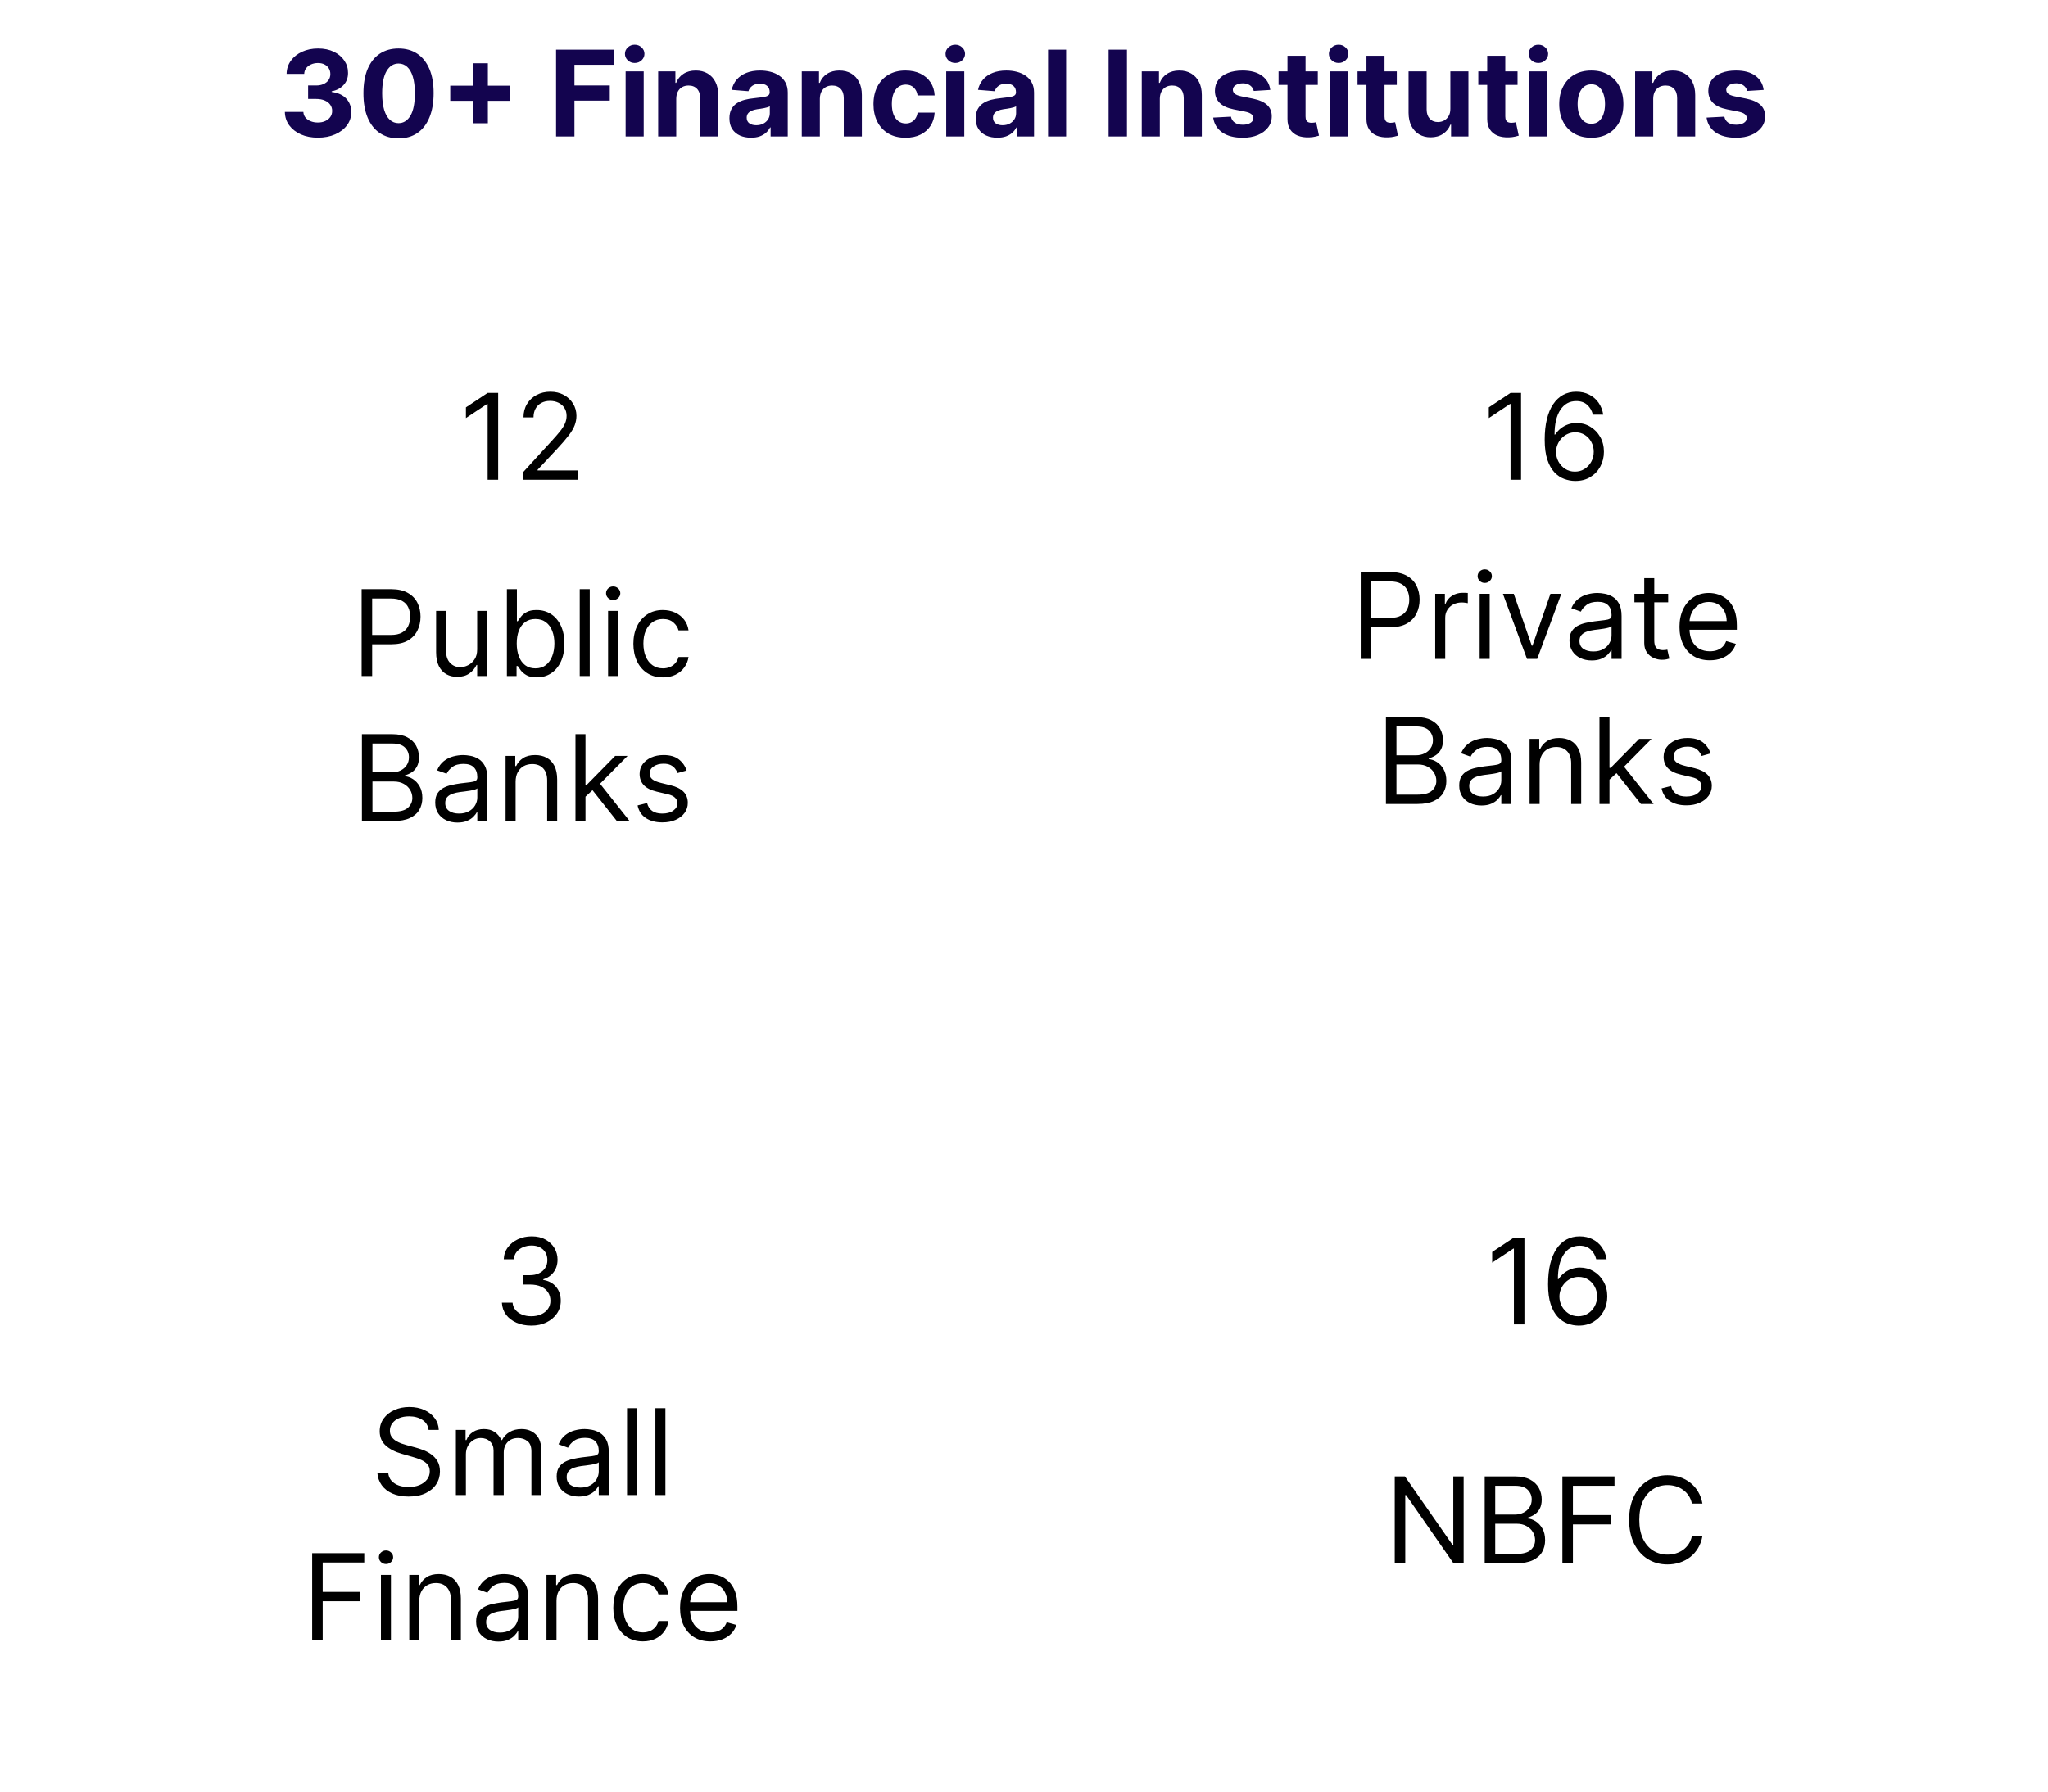 <svg width="240" height="210" viewBox="0 0 240 210" fill="none" xmlns="http://www.w3.org/2000/svg">
<g clip-path="url(#clip0_493_1574)">
<rect width="240" height="210" fill="white"/>
<g filter="url(#filter0_d_493_1574)">
<rect x="20" y="30" width="80" height="80" rx="20" fill="white"/>
</g>
<g filter="url(#filter1_d_493_1574)">
<rect x="20" y="125" width="80" height="80" rx="20" fill="white"/>
</g>
<g filter="url(#filter2_d_493_1574)">
<rect x="140" y="125" width="80" height="80" rx="20" fill="white"/>
</g>
<g filter="url(#filter3_d_493_1574)">
<rect x="140" y="30" width="80" height="80" rx="20" fill="white"/>
</g>
<g filter="url(#filter4_dd_493_1574)">
<path d="M57.141 44.818V55H55.908V46.111H55.849L53.363 47.761V46.508L55.908 44.818H57.141ZM60.07 55V54.105L63.43 50.426C63.825 49.995 64.15 49.621 64.405 49.303C64.66 48.981 64.849 48.679 64.972 48.398C65.097 48.113 65.16 47.814 65.16 47.503C65.16 47.145 65.074 46.835 64.902 46.573C64.733 46.311 64.501 46.109 64.206 45.967C63.911 45.824 63.58 45.753 63.212 45.753C62.821 45.753 62.479 45.834 62.188 45.996C61.899 46.156 61.675 46.379 61.516 46.668C61.361 46.956 61.283 47.294 61.283 47.682H60.109C60.109 47.085 60.247 46.562 60.522 46.111C60.797 45.66 61.172 45.309 61.646 45.057C62.123 44.805 62.658 44.679 63.251 44.679C63.848 44.679 64.377 44.805 64.837 45.057C65.298 45.309 65.659 45.648 65.921 46.076C66.183 46.504 66.314 46.979 66.314 47.503C66.314 47.877 66.246 48.244 66.11 48.602C65.978 48.956 65.746 49.352 65.414 49.79C65.086 50.224 64.63 50.754 64.047 51.381L61.76 53.827V53.906H66.493V55H60.07Z" fill="black"/>
<path d="M41.142 78V67.818H44.583C45.381 67.818 46.034 67.962 46.541 68.251C47.052 68.536 47.429 68.922 47.675 69.409C47.92 69.896 48.043 70.44 48.043 71.04C48.043 71.64 47.92 72.185 47.675 72.675C47.433 73.166 47.058 73.557 46.551 73.849C46.044 74.137 45.395 74.281 44.602 74.281H42.136V73.188H44.563C45.109 73.188 45.549 73.093 45.88 72.904C46.212 72.715 46.452 72.46 46.601 72.138C46.753 71.814 46.83 71.447 46.83 71.04C46.83 70.632 46.753 70.267 46.601 69.946C46.452 69.624 46.21 69.373 45.875 69.19C45.54 69.005 45.096 68.912 44.543 68.912H42.375V78H41.142ZM54.682 74.878V70.364H55.856V78H54.682V76.707H54.603C54.424 77.095 54.145 77.425 53.767 77.697C53.39 77.965 52.912 78.099 52.336 78.099C51.858 78.099 51.434 77.995 51.063 77.786C50.692 77.574 50.4 77.256 50.188 76.832C49.976 76.404 49.87 75.865 49.87 75.216V70.364H51.043V75.136C51.043 75.693 51.199 76.137 51.51 76.469C51.825 76.8 52.226 76.966 52.714 76.966C53.005 76.966 53.302 76.891 53.603 76.742C53.908 76.593 54.164 76.364 54.369 76.056C54.578 75.748 54.682 75.355 54.682 74.878ZM58.164 78V67.818H59.337V71.577H59.436C59.523 71.444 59.642 71.275 59.794 71.07C59.95 70.861 60.172 70.675 60.461 70.513C60.752 70.347 61.147 70.264 61.644 70.264C62.287 70.264 62.853 70.425 63.344 70.746C63.834 71.068 64.217 71.524 64.493 72.114C64.767 72.704 64.905 73.4 64.905 74.202C64.905 75.01 64.767 75.711 64.493 76.305C64.217 76.895 63.836 77.352 63.349 77.677C62.862 77.998 62.3 78.159 61.664 78.159C61.173 78.159 60.78 78.078 60.485 77.915C60.19 77.75 59.963 77.562 59.804 77.354C59.645 77.142 59.523 76.966 59.436 76.827H59.297V78H58.164ZM59.317 74.182C59.317 74.758 59.401 75.267 59.571 75.708C59.74 76.146 59.986 76.489 60.311 76.737C60.636 76.983 61.034 77.105 61.505 77.105C61.995 77.105 62.404 76.976 62.733 76.717C63.064 76.456 63.312 76.104 63.478 75.663C63.647 75.219 63.732 74.725 63.732 74.182C63.732 73.645 63.649 73.161 63.483 72.73C63.321 72.296 63.074 71.953 62.742 71.701C62.414 71.446 62.002 71.318 61.505 71.318C61.027 71.318 60.626 71.439 60.301 71.681C59.977 71.92 59.731 72.254 59.566 72.685C59.4 73.113 59.317 73.612 59.317 74.182ZM67.873 67.818V78H66.7V67.818H67.873ZM70.022 78V70.364H71.195V78H70.022ZM70.619 69.091C70.39 69.091 70.193 69.013 70.027 68.857C69.865 68.701 69.784 68.514 69.784 68.296C69.784 68.077 69.865 67.889 70.027 67.734C70.193 67.578 70.39 67.5 70.619 67.5C70.847 67.5 71.043 67.578 71.205 67.734C71.371 67.889 71.454 68.077 71.454 68.296C71.454 68.514 71.371 68.701 71.205 68.857C71.043 69.013 70.847 69.091 70.619 69.091ZM76.447 78.159C75.731 78.159 75.114 77.99 74.597 77.652C74.08 77.314 73.682 76.848 73.404 76.255C73.126 75.662 72.986 74.984 72.986 74.222C72.986 73.446 73.129 72.762 73.414 72.168C73.702 71.572 74.103 71.106 74.617 70.771C75.134 70.433 75.737 70.264 76.427 70.264C76.964 70.264 77.448 70.364 77.879 70.562C78.309 70.761 78.662 71.04 78.937 71.398C79.213 71.756 79.383 72.173 79.45 72.651H78.276C78.187 72.303 77.988 71.994 77.68 71.726C77.375 71.454 76.964 71.318 76.447 71.318C75.989 71.318 75.588 71.438 75.243 71.676C74.902 71.912 74.635 72.245 74.443 72.675C74.254 73.103 74.16 73.605 74.16 74.182C74.16 74.772 74.252 75.285 74.438 75.723C74.627 76.16 74.892 76.5 75.234 76.742C75.578 76.984 75.983 77.105 76.447 77.105C76.752 77.105 77.028 77.052 77.277 76.946C77.525 76.84 77.736 76.688 77.908 76.489C78.081 76.29 78.203 76.051 78.276 75.773H79.45C79.383 76.224 79.219 76.629 78.957 76.991C78.699 77.349 78.356 77.634 77.928 77.846C77.504 78.055 77.01 78.159 76.447 78.159ZM41.176 95V84.818H44.736C45.445 84.818 46.03 84.941 46.491 85.186C46.952 85.428 47.295 85.754 47.52 86.165C47.745 86.573 47.858 87.026 47.858 87.523C47.858 87.96 47.78 88.322 47.624 88.606C47.472 88.892 47.27 89.117 47.018 89.283C46.769 89.448 46.499 89.571 46.208 89.651V89.75C46.519 89.77 46.832 89.879 47.147 90.078C47.462 90.277 47.726 90.562 47.938 90.933C48.15 91.305 48.256 91.758 48.256 92.296C48.256 92.806 48.14 93.265 47.908 93.673C47.676 94.08 47.31 94.403 46.809 94.642C46.309 94.881 45.657 95 44.855 95H41.176ZM42.409 93.906H44.855C45.661 93.906 46.232 93.751 46.571 93.439C46.912 93.124 47.083 92.743 47.083 92.296C47.083 91.951 46.995 91.633 46.819 91.341C46.643 91.046 46.393 90.811 46.068 90.635C45.743 90.456 45.359 90.367 44.915 90.367H42.409V93.906ZM42.409 89.293H44.696C45.067 89.293 45.402 89.22 45.7 89.074C46.002 88.928 46.241 88.722 46.416 88.457C46.595 88.192 46.685 87.881 46.685 87.523C46.685 87.075 46.529 86.696 46.218 86.384C45.906 86.069 45.412 85.912 44.736 85.912H42.409V89.293ZM52.37 95.179C51.886 95.179 51.447 95.088 51.052 94.906C50.658 94.72 50.345 94.453 50.113 94.105C49.881 93.754 49.765 93.329 49.765 92.832C49.765 92.395 49.851 92.04 50.023 91.769C50.196 91.493 50.426 91.278 50.714 91.122C51.003 90.966 51.321 90.85 51.669 90.774C52.02 90.695 52.373 90.632 52.728 90.585C53.192 90.526 53.568 90.481 53.856 90.451C54.148 90.418 54.36 90.363 54.493 90.287C54.629 90.211 54.697 90.078 54.697 89.889V89.849C54.697 89.359 54.562 88.978 54.294 88.706C54.029 88.434 53.626 88.298 53.086 88.298C52.526 88.298 52.087 88.421 51.768 88.666C51.45 88.912 51.226 89.173 51.097 89.452L49.983 89.054C50.182 88.59 50.447 88.229 50.779 87.97C51.114 87.708 51.478 87.526 51.873 87.423C52.27 87.317 52.661 87.264 53.046 87.264C53.291 87.264 53.573 87.294 53.891 87.354C54.213 87.41 54.523 87.528 54.821 87.707C55.123 87.886 55.373 88.156 55.572 88.517C55.77 88.878 55.87 89.362 55.87 89.969V95H54.697V93.966H54.637C54.557 94.132 54.425 94.309 54.239 94.498C54.054 94.687 53.807 94.847 53.498 94.98C53.19 95.113 52.814 95.179 52.37 95.179ZM52.549 94.125C53.013 94.125 53.404 94.034 53.722 93.852C54.044 93.669 54.286 93.434 54.448 93.146C54.614 92.857 54.697 92.554 54.697 92.236V91.162C54.647 91.222 54.538 91.276 54.368 91.326C54.203 91.372 54.011 91.414 53.792 91.45C53.576 91.483 53.366 91.513 53.16 91.54C52.958 91.563 52.794 91.583 52.668 91.599C52.363 91.639 52.078 91.704 51.813 91.793C51.551 91.879 51.339 92.01 51.177 92.186C51.018 92.358 50.938 92.594 50.938 92.892C50.938 93.3 51.089 93.608 51.39 93.817C51.695 94.022 52.081 94.125 52.549 94.125ZM59.185 90.406V95H58.011V87.364H59.145V88.557H59.244C59.423 88.169 59.695 87.858 60.06 87.622C60.424 87.383 60.895 87.264 61.472 87.264C61.989 87.264 62.441 87.37 62.829 87.582C63.217 87.791 63.518 88.109 63.734 88.537C63.949 88.961 64.057 89.498 64.057 90.148V95H62.883V90.227C62.883 89.627 62.728 89.16 62.416 88.825C62.105 88.487 61.677 88.318 61.133 88.318C60.759 88.318 60.424 88.399 60.129 88.562C59.838 88.724 59.607 88.961 59.438 89.273C59.269 89.584 59.185 89.962 59.185 90.406ZM67.295 92.216L67.275 90.764H67.513L70.854 87.364H72.306L68.746 90.963H68.647L67.295 92.216ZM66.201 95V84.818H67.374V95H66.201ZM71.053 95L68.07 91.222L68.905 90.406L72.545 95H71.053ZM79.225 89.074L78.171 89.372C78.105 89.197 78.007 89.026 77.878 88.86C77.752 88.691 77.579 88.552 77.361 88.442C77.142 88.333 76.862 88.278 76.521 88.278C76.053 88.278 75.664 88.386 75.352 88.602C75.044 88.814 74.89 89.084 74.89 89.412C74.89 89.704 74.996 89.934 75.208 90.103C75.42 90.272 75.752 90.413 76.202 90.526L77.336 90.804C78.019 90.97 78.528 91.223 78.862 91.565C79.197 91.903 79.364 92.338 79.364 92.872C79.364 93.31 79.238 93.701 78.987 94.046C78.738 94.39 78.39 94.662 77.942 94.861C77.495 95.06 76.975 95.159 76.381 95.159C75.603 95.159 74.958 94.99 74.447 94.652C73.937 94.314 73.614 93.82 73.478 93.171L74.592 92.892C74.698 93.303 74.898 93.611 75.193 93.817C75.492 94.022 75.881 94.125 76.362 94.125C76.908 94.125 77.343 94.009 77.664 93.777C77.989 93.542 78.151 93.26 78.151 92.932C78.151 92.667 78.058 92.445 77.873 92.266C77.687 92.083 77.402 91.947 77.018 91.858L75.745 91.56C75.046 91.394 74.532 91.137 74.204 90.789C73.879 90.438 73.717 89.999 73.717 89.472C73.717 89.041 73.838 88.66 74.079 88.328C74.325 87.997 74.658 87.737 75.079 87.548C75.503 87.359 75.984 87.264 76.521 87.264C77.276 87.264 77.87 87.43 78.3 87.761C78.735 88.093 79.043 88.53 79.225 89.074Z" fill="black"/>
</g>
<g filter="url(#filter5_dd_493_1574)">
<path d="M177.011 44.818V55H175.778V46.111H175.719L173.233 47.761V46.508L175.778 44.818H177.011ZM183.32 55.139C182.903 55.133 182.485 55.053 182.068 54.901C181.65 54.748 181.269 54.491 180.924 54.13C180.579 53.765 180.303 53.273 180.094 52.653C179.885 52.03 179.781 51.248 179.781 50.307C179.781 49.405 179.865 48.606 180.034 47.91C180.203 47.211 180.448 46.623 180.77 46.146C181.091 45.665 181.479 45.3 181.933 45.052C182.391 44.803 182.906 44.679 183.479 44.679C184.05 44.679 184.557 44.793 185.001 45.022C185.448 45.247 185.813 45.562 186.095 45.967C186.376 46.371 186.559 46.837 186.641 47.364H185.428C185.316 46.906 185.097 46.527 184.772 46.225C184.447 45.923 184.016 45.773 183.479 45.773C182.691 45.773 182.069 46.116 181.615 46.802C181.164 47.488 180.937 48.451 180.934 49.69H181.014C181.199 49.409 181.42 49.168 181.675 48.969C181.933 48.767 182.218 48.611 182.53 48.502C182.841 48.393 183.171 48.338 183.519 48.338C184.103 48.338 184.636 48.484 185.12 48.776C185.604 49.064 185.992 49.463 186.283 49.974C186.575 50.481 186.721 51.062 186.721 51.719C186.721 52.349 186.58 52.925 186.298 53.449C186.017 53.969 185.621 54.383 185.11 54.692C184.603 54.997 184.006 55.146 183.32 55.139ZM183.32 54.045C183.738 54.045 184.113 53.941 184.444 53.732C184.779 53.523 185.042 53.243 185.234 52.892C185.43 52.541 185.528 52.15 185.528 51.719C185.528 51.298 185.433 50.915 185.244 50.57C185.059 50.222 184.802 49.946 184.474 49.74C184.149 49.535 183.778 49.432 183.36 49.432C183.045 49.432 182.752 49.495 182.48 49.621C182.208 49.743 181.97 49.912 181.764 50.128C181.562 50.343 181.403 50.59 181.287 50.869C181.171 51.144 181.113 51.434 181.113 51.739C181.113 52.143 181.207 52.521 181.396 52.872C181.589 53.224 181.85 53.507 182.182 53.722C182.517 53.938 182.896 54.045 183.32 54.045Z" fill="black"/>
<path d="M158.223 76V65.818H161.664C162.462 65.818 163.115 65.962 163.622 66.251C164.133 66.536 164.511 66.922 164.756 67.409C165.001 67.896 165.124 68.44 165.124 69.04C165.124 69.64 165.001 70.185 164.756 70.675C164.514 71.166 164.139 71.557 163.632 71.849C163.125 72.137 162.476 72.281 161.683 72.281H159.218V71.188H161.644C162.191 71.188 162.63 71.093 162.961 70.904C163.293 70.715 163.533 70.46 163.682 70.138C163.834 69.814 163.911 69.447 163.911 69.04C163.911 68.632 163.834 68.267 163.682 67.946C163.533 67.624 163.291 67.373 162.956 67.19C162.621 67.005 162.177 66.912 161.624 66.912H159.456V76H158.223ZM166.951 76V68.364H168.084V69.517H168.164C168.303 69.139 168.555 68.833 168.92 68.597C169.284 68.362 169.695 68.244 170.153 68.244C170.239 68.244 170.346 68.246 170.476 68.249C170.605 68.253 170.703 68.258 170.769 68.264V69.457C170.729 69.447 170.638 69.433 170.496 69.413C170.356 69.389 170.209 69.378 170.053 69.378C169.682 69.378 169.35 69.456 169.059 69.612C168.77 69.764 168.542 69.976 168.373 70.248C168.207 70.516 168.124 70.823 168.124 71.168V76H166.951ZM172.16 76V68.364H173.333V76H172.16ZM172.756 67.091C172.528 67.091 172.33 67.013 172.165 66.857C172.002 66.701 171.921 66.514 171.921 66.296C171.921 66.077 172.002 65.889 172.165 65.734C172.33 65.578 172.528 65.5 172.756 65.5C172.985 65.5 173.181 65.578 173.343 65.734C173.509 65.889 173.592 66.077 173.592 66.296C173.592 66.514 173.509 66.701 173.343 66.857C173.181 67.013 172.985 67.091 172.756 67.091ZM181.726 68.364L178.903 76H177.709L174.885 68.364H176.158L178.266 74.449H178.346L180.454 68.364H181.726ZM185.29 76.179C184.806 76.179 184.367 76.088 183.972 75.906C183.578 75.72 183.265 75.453 183.033 75.105C182.801 74.754 182.685 74.329 182.685 73.832C182.685 73.395 182.771 73.04 182.943 72.769C183.116 72.493 183.346 72.278 183.634 72.122C183.923 71.966 184.241 71.85 184.589 71.774C184.94 71.695 185.293 71.632 185.648 71.585C186.112 71.526 186.488 71.481 186.776 71.451C187.068 71.418 187.28 71.363 187.413 71.287C187.549 71.211 187.616 71.078 187.616 70.889V70.849C187.616 70.359 187.482 69.978 187.214 69.706C186.949 69.434 186.546 69.298 186.006 69.298C185.446 69.298 185.006 69.421 184.688 69.666C184.37 69.912 184.146 70.173 184.017 70.452L182.903 70.054C183.102 69.59 183.367 69.229 183.699 68.97C184.034 68.708 184.398 68.526 184.793 68.423C185.19 68.317 185.581 68.264 185.966 68.264C186.211 68.264 186.493 68.294 186.811 68.354C187.133 68.41 187.442 68.528 187.741 68.707C188.042 68.886 188.293 69.156 188.491 69.517C188.69 69.878 188.79 70.362 188.79 70.969V76H187.616V74.966H187.557C187.477 75.132 187.345 75.309 187.159 75.498C186.973 75.687 186.727 75.847 186.418 75.98C186.11 76.113 185.734 76.179 185.29 76.179ZM185.469 75.125C185.933 75.125 186.324 75.034 186.642 74.852C186.964 74.669 187.205 74.434 187.368 74.146C187.534 73.857 187.616 73.554 187.616 73.236V72.162C187.567 72.222 187.457 72.276 187.288 72.326C187.123 72.372 186.93 72.414 186.712 72.45C186.496 72.483 186.286 72.513 186.08 72.54C185.878 72.563 185.714 72.583 185.588 72.599C185.283 72.639 184.998 72.704 184.733 72.793C184.471 72.879 184.259 73.01 184.097 73.186C183.938 73.358 183.858 73.594 183.858 73.892C183.858 74.3 184.009 74.608 184.31 74.817C184.615 75.022 185.001 75.125 185.469 75.125ZM194.252 68.364V69.358H190.295V68.364H194.252ZM191.448 66.534H192.622V73.812C192.622 74.144 192.67 74.392 192.766 74.558C192.865 74.721 192.991 74.83 193.144 74.886C193.299 74.939 193.463 74.966 193.636 74.966C193.765 74.966 193.871 74.959 193.954 74.946C194.037 74.93 194.103 74.916 194.153 74.906L194.392 75.96C194.312 75.99 194.201 76.02 194.058 76.05C193.916 76.083 193.735 76.099 193.517 76.099C193.185 76.099 192.86 76.028 192.542 75.886C192.227 75.743 191.965 75.526 191.757 75.234C191.551 74.943 191.448 74.575 191.448 74.131V66.534ZM199.137 76.159C198.401 76.159 197.766 75.997 197.233 75.672C196.702 75.344 196.293 74.886 196.005 74.3C195.72 73.71 195.577 73.024 195.577 72.242C195.577 71.459 195.72 70.77 196.005 70.173C196.293 69.573 196.694 69.106 197.208 68.771C197.725 68.433 198.328 68.264 199.018 68.264C199.415 68.264 199.808 68.331 200.196 68.463C200.584 68.596 200.937 68.811 201.255 69.109C201.573 69.404 201.827 69.796 202.015 70.283C202.204 70.77 202.299 71.37 202.299 72.082V72.579H196.412V71.565H201.106C201.106 71.135 201.019 70.75 200.847 70.412C200.678 70.074 200.436 69.807 200.121 69.612C199.81 69.416 199.442 69.318 199.018 69.318C198.55 69.318 198.146 69.434 197.805 69.666C197.466 69.895 197.206 70.193 197.024 70.561C196.842 70.929 196.751 71.323 196.751 71.744V72.421C196.751 72.997 196.85 73.486 197.049 73.887C197.251 74.285 197.531 74.588 197.889 74.797C198.247 75.002 198.663 75.105 199.137 75.105C199.445 75.105 199.724 75.062 199.972 74.976C200.224 74.886 200.441 74.754 200.623 74.578C200.806 74.399 200.947 74.177 201.046 73.912L202.18 74.23C202.06 74.615 201.86 74.953 201.578 75.244C201.296 75.533 200.948 75.758 200.534 75.921C200.12 76.079 199.654 76.159 199.137 76.159ZM161.176 93V82.818H164.736C165.445 82.818 166.03 82.941 166.491 83.186C166.952 83.428 167.295 83.754 167.52 84.165C167.745 84.573 167.858 85.026 167.858 85.523C167.858 85.96 167.78 86.322 167.624 86.606C167.472 86.892 167.27 87.117 167.018 87.283C166.769 87.448 166.499 87.571 166.208 87.651V87.75C166.519 87.77 166.832 87.879 167.147 88.078C167.462 88.277 167.726 88.562 167.938 88.933C168.15 89.305 168.256 89.758 168.256 90.296C168.256 90.806 168.14 91.265 167.908 91.673C167.676 92.08 167.31 92.403 166.809 92.642C166.309 92.881 165.657 93 164.855 93H161.176ZM162.409 91.906H164.855C165.661 91.906 166.232 91.751 166.57 91.439C166.912 91.124 167.083 90.743 167.083 90.296C167.083 89.951 166.995 89.633 166.819 89.341C166.643 89.046 166.393 88.811 166.068 88.635C165.744 88.456 165.359 88.367 164.915 88.367H162.409V91.906ZM162.409 87.293H164.696C165.067 87.293 165.402 87.22 165.7 87.074C166.002 86.928 166.241 86.722 166.416 86.457C166.595 86.192 166.685 85.881 166.685 85.523C166.685 85.075 166.529 84.696 166.218 84.384C165.906 84.069 165.412 83.912 164.736 83.912H162.409V87.293ZM172.37 93.179C171.886 93.179 171.447 93.088 171.052 92.906C170.658 92.72 170.345 92.453 170.113 92.105C169.881 91.754 169.765 91.329 169.765 90.832C169.765 90.395 169.851 90.04 170.023 89.769C170.196 89.493 170.426 89.278 170.714 89.122C171.003 88.966 171.321 88.85 171.669 88.774C172.02 88.695 172.373 88.632 172.728 88.585C173.192 88.526 173.568 88.481 173.856 88.451C174.148 88.418 174.36 88.363 174.493 88.287C174.629 88.211 174.697 88.078 174.697 87.889V87.849C174.697 87.359 174.562 86.978 174.294 86.706C174.029 86.434 173.626 86.298 173.086 86.298C172.526 86.298 172.086 86.421 171.768 86.666C171.45 86.912 171.226 87.173 171.097 87.452L169.983 87.054C170.182 86.59 170.448 86.229 170.779 85.97C171.114 85.708 171.478 85.526 171.873 85.423C172.27 85.317 172.662 85.264 173.046 85.264C173.291 85.264 173.573 85.294 173.891 85.354C174.213 85.41 174.523 85.528 174.821 85.707C175.122 85.886 175.373 86.156 175.572 86.517C175.77 86.878 175.87 87.362 175.87 87.969V93H174.697V91.966H174.637C174.557 92.132 174.425 92.309 174.239 92.498C174.054 92.687 173.807 92.847 173.498 92.98C173.19 93.113 172.814 93.179 172.37 93.179ZM172.549 92.125C173.013 92.125 173.404 92.034 173.722 91.852C174.044 91.669 174.286 91.434 174.448 91.146C174.614 90.857 174.697 90.554 174.697 90.236V89.162C174.647 89.222 174.537 89.276 174.368 89.326C174.203 89.372 174.01 89.414 173.792 89.45C173.576 89.483 173.366 89.513 173.16 89.54C172.958 89.563 172.794 89.583 172.668 89.599C172.363 89.639 172.078 89.704 171.813 89.793C171.551 89.879 171.339 90.01 171.177 90.186C171.018 90.358 170.938 90.594 170.938 90.892C170.938 91.3 171.089 91.608 171.39 91.817C171.695 92.022 172.081 92.125 172.549 92.125ZM179.185 88.406V93H178.011V85.364H179.145V86.557H179.244C179.423 86.169 179.695 85.858 180.06 85.622C180.424 85.383 180.895 85.264 181.472 85.264C181.989 85.264 182.441 85.37 182.829 85.582C183.217 85.791 183.518 86.109 183.734 86.537C183.949 86.961 184.057 87.498 184.057 88.148V93H182.884V88.227C182.884 87.627 182.728 87.16 182.416 86.825C182.105 86.487 181.677 86.318 181.134 86.318C180.759 86.318 180.424 86.399 180.129 86.562C179.838 86.724 179.607 86.961 179.438 87.273C179.269 87.584 179.185 87.962 179.185 88.406ZM187.295 90.216L187.275 88.764H187.513L190.854 85.364H192.306L188.746 88.963H188.647L187.295 90.216ZM186.201 93V82.818H187.374V93H186.201ZM191.053 93L188.07 89.222L188.905 88.406L192.545 93H191.053ZM199.225 87.074L198.171 87.372C198.105 87.197 198.007 87.026 197.878 86.86C197.752 86.691 197.58 86.552 197.361 86.442C197.142 86.333 196.862 86.278 196.521 86.278C196.053 86.278 195.664 86.386 195.352 86.602C195.044 86.814 194.89 87.084 194.89 87.412C194.89 87.704 194.996 87.934 195.208 88.103C195.42 88.272 195.752 88.413 196.202 88.526L197.336 88.804C198.019 88.97 198.527 89.223 198.862 89.565C199.197 89.903 199.364 90.338 199.364 90.872C199.364 91.31 199.238 91.701 198.987 92.046C198.738 92.39 198.39 92.662 197.942 92.861C197.495 93.06 196.975 93.159 196.381 93.159C195.603 93.159 194.958 92.99 194.447 92.652C193.937 92.314 193.614 91.82 193.478 91.171L194.592 90.892C194.698 91.303 194.898 91.611 195.193 91.817C195.491 92.022 195.881 92.125 196.362 92.125C196.908 92.125 197.343 92.009 197.664 91.777C197.989 91.542 198.151 91.26 198.151 90.932C198.151 90.667 198.058 90.445 197.873 90.266C197.687 90.083 197.402 89.947 197.018 89.858L195.745 89.56C195.046 89.394 194.532 89.137 194.204 88.789C193.879 88.438 193.717 87.999 193.717 87.472C193.717 87.041 193.838 86.66 194.08 86.328C194.325 85.997 194.658 85.737 195.079 85.548C195.503 85.359 195.984 85.264 196.521 85.264C197.276 85.264 197.87 85.43 198.3 85.761C198.735 86.093 199.043 86.53 199.225 87.074Z" fill="black"/>
</g>
<g filter="url(#filter6_dd_493_1574)">
<path d="M61.037 154.139C60.381 154.139 59.796 154.027 59.282 153.801C58.772 153.576 58.366 153.263 58.064 152.862C57.766 152.457 57.604 151.988 57.577 151.455H58.83C58.856 151.783 58.969 152.066 59.168 152.305C59.367 152.54 59.627 152.722 59.949 152.852C60.27 152.981 60.626 153.045 61.017 153.045C61.455 153.045 61.843 152.969 62.181 152.817C62.519 152.664 62.784 152.452 62.976 152.18C63.168 151.909 63.265 151.594 63.265 151.236C63.265 150.861 63.172 150.531 62.986 150.246C62.8 149.958 62.529 149.733 62.171 149.57C61.813 149.408 61.375 149.327 60.858 149.327H60.043V148.233H60.858C61.263 148.233 61.617 148.16 61.922 148.014C62.23 147.868 62.471 147.663 62.643 147.398C62.819 147.133 62.907 146.821 62.907 146.463C62.907 146.118 62.83 145.818 62.678 145.563C62.525 145.308 62.31 145.109 62.032 144.967C61.757 144.824 61.432 144.753 61.057 144.753C60.706 144.753 60.374 144.817 60.063 144.947C59.755 145.073 59.503 145.257 59.307 145.499C59.112 145.737 59.006 146.026 58.989 146.364H57.796C57.816 145.83 57.976 145.363 58.278 144.962C58.58 144.557 58.974 144.242 59.461 144.017C59.952 143.792 60.49 143.679 61.077 143.679C61.707 143.679 62.247 143.807 62.698 144.062C63.149 144.314 63.495 144.647 63.737 145.061C63.979 145.475 64.1 145.923 64.1 146.403C64.1 146.977 63.949 147.466 63.647 147.87C63.349 148.274 62.943 148.554 62.429 148.71V148.79C63.072 148.896 63.575 149.169 63.936 149.61C64.297 150.048 64.478 150.589 64.478 151.236C64.478 151.789 64.327 152.286 64.025 152.727C63.727 153.165 63.319 153.509 62.802 153.761C62.285 154.013 61.697 154.139 61.037 154.139Z" fill="black"/>
<path d="M48.987 166.364C48.927 165.86 48.685 165.469 48.261 165.19C47.837 164.912 47.316 164.773 46.7 164.773C46.249 164.773 45.855 164.846 45.517 164.991C45.182 165.137 44.92 165.338 44.731 165.593C44.545 165.848 44.453 166.138 44.453 166.463C44.453 166.735 44.517 166.969 44.647 167.164C44.779 167.356 44.948 167.517 45.154 167.646C45.359 167.772 45.575 167.877 45.8 167.96C46.025 168.039 46.232 168.104 46.421 168.153L47.455 168.432C47.721 168.501 48.016 168.598 48.34 168.72C48.669 168.843 48.982 169.01 49.28 169.222C49.582 169.431 49.83 169.7 50.026 170.028C50.221 170.356 50.319 170.759 50.319 171.236C50.319 171.786 50.175 172.283 49.886 172.727C49.602 173.171 49.184 173.524 48.634 173.786C48.087 174.048 47.422 174.179 46.64 174.179C45.911 174.179 45.279 174.061 44.746 173.826C44.216 173.591 43.798 173.263 43.493 172.842C43.191 172.421 43.021 171.932 42.981 171.375H44.254C44.287 171.759 44.416 172.078 44.642 172.33C44.87 172.578 45.159 172.764 45.507 172.886C45.858 173.006 46.236 173.065 46.64 173.065C47.111 173.065 47.533 172.989 47.908 172.837C48.282 172.681 48.579 172.465 48.798 172.19C49.017 171.912 49.126 171.587 49.126 171.216C49.126 170.878 49.031 170.603 48.843 170.391C48.654 170.179 48.405 170.006 48.097 169.874C47.788 169.741 47.455 169.625 47.097 169.526L45.845 169.168C45.049 168.939 44.419 168.612 43.955 168.188C43.491 167.764 43.259 167.209 43.259 166.523C43.259 165.953 43.413 165.455 43.722 165.031C44.033 164.604 44.451 164.272 44.975 164.037C45.502 163.798 46.09 163.679 46.739 163.679C47.396 163.679 47.979 163.797 48.489 164.032C49 164.264 49.404 164.582 49.703 164.987C50.004 165.391 50.163 165.85 50.18 166.364H48.987ZM52.187 174V166.364H53.321V167.557H53.42C53.579 167.149 53.836 166.833 54.191 166.607C54.545 166.379 54.971 166.264 55.468 166.264C55.972 166.264 56.392 166.379 56.726 166.607C57.064 166.833 57.328 167.149 57.517 167.557H57.596C57.792 167.162 58.085 166.849 58.476 166.617C58.867 166.382 59.336 166.264 59.883 166.264C60.566 166.264 61.124 166.478 61.559 166.906C61.993 167.33 62.21 167.991 62.21 168.889V174H61.037V168.889C61.037 168.326 60.883 167.923 60.574 167.681C60.266 167.439 59.903 167.318 59.485 167.318C58.949 167.318 58.533 167.481 58.238 167.805C57.943 168.127 57.795 168.535 57.795 169.028V174H56.602V168.77C56.602 168.336 56.461 167.986 56.179 167.721C55.898 167.452 55.535 167.318 55.091 167.318C54.786 167.318 54.501 167.399 54.235 167.562C53.974 167.724 53.761 167.95 53.599 168.238C53.44 168.523 53.36 168.853 53.36 169.227V174H52.187ZM66.602 174.179C66.118 174.179 65.679 174.088 65.285 173.906C64.89 173.72 64.577 173.453 64.345 173.105C64.113 172.754 63.997 172.33 63.997 171.832C63.997 171.395 64.083 171.04 64.256 170.768C64.428 170.493 64.658 170.278 64.947 170.122C65.235 169.966 65.553 169.85 65.901 169.774C66.253 169.695 66.606 169.632 66.96 169.585C67.424 169.526 67.8 169.481 68.089 169.451C68.38 169.418 68.593 169.363 68.725 169.287C68.861 169.211 68.929 169.078 68.929 168.889V168.849C68.929 168.359 68.795 167.978 68.526 167.706C68.261 167.434 67.858 167.298 67.318 167.298C66.758 167.298 66.319 167.421 66.001 167.666C65.683 167.911 65.459 168.173 65.329 168.452L64.216 168.054C64.415 167.59 64.68 167.229 65.011 166.97C65.346 166.708 65.711 166.526 66.105 166.423C66.503 166.317 66.894 166.264 67.278 166.264C67.524 166.264 67.805 166.294 68.124 166.354C68.445 166.41 68.755 166.528 69.053 166.707C69.355 166.886 69.605 167.156 69.804 167.517C70.003 167.878 70.102 168.362 70.102 168.969V174H68.929V172.966H68.869C68.79 173.132 68.657 173.309 68.472 173.498C68.286 173.687 68.039 173.848 67.731 173.98C67.423 174.113 67.046 174.179 66.602 174.179ZM66.781 173.125C67.245 173.125 67.636 173.034 67.954 172.852C68.276 172.669 68.518 172.434 68.68 172.146C68.846 171.857 68.929 171.554 68.929 171.236V170.162C68.879 170.222 68.77 170.276 68.601 170.326C68.435 170.372 68.243 170.414 68.024 170.45C67.809 170.483 67.598 170.513 67.393 170.54C67.191 170.563 67.026 170.583 66.901 170.599C66.596 170.639 66.311 170.704 66.046 170.793C65.784 170.879 65.572 171.01 65.409 171.186C65.25 171.358 65.171 171.594 65.171 171.892C65.171 172.3 65.321 172.608 65.623 172.817C65.928 173.022 66.314 173.125 66.781 173.125ZM73.417 163.818V174H72.244V163.818H73.417ZM76.739 163.818V174H75.566V163.818H76.739ZM35.345 191V180.818H41.45V181.912H36.578V185.352H40.993V186.446H36.578V191H35.345ZM43.403 191V183.364H44.576V191H43.403ZM44 182.091C43.771 182.091 43.574 182.013 43.408 181.857C43.245 181.701 43.164 181.514 43.164 181.295C43.164 181.077 43.245 180.889 43.408 180.734C43.574 180.578 43.771 180.5 44 180.5C44.228 180.5 44.424 180.578 44.586 180.734C44.752 180.889 44.835 181.077 44.835 181.295C44.835 181.514 44.752 181.701 44.586 181.857C44.424 182.013 44.228 182.091 44 182.091ZM47.898 186.406V191H46.725V183.364H47.859V184.557H47.958C48.137 184.169 48.409 183.857 48.773 183.622C49.138 183.384 49.609 183.264 50.185 183.264C50.703 183.264 51.155 183.37 51.543 183.582C51.931 183.791 52.232 184.109 52.447 184.537C52.663 184.961 52.771 185.498 52.771 186.148V191H51.597V186.227C51.597 185.627 51.442 185.16 51.13 184.825C50.819 184.487 50.391 184.318 49.847 184.318C49.473 184.318 49.138 184.399 48.843 184.562C48.551 184.724 48.321 184.961 48.152 185.273C47.983 185.584 47.898 185.962 47.898 186.406ZM57.162 191.179C56.678 191.179 56.239 191.088 55.844 190.906C55.45 190.72 55.137 190.453 54.905 190.105C54.673 189.754 54.557 189.33 54.557 188.832C54.557 188.395 54.643 188.04 54.815 187.768C54.988 187.493 55.218 187.278 55.506 187.122C55.795 186.966 56.113 186.85 56.461 186.774C56.812 186.695 57.165 186.632 57.52 186.585C57.984 186.526 58.36 186.481 58.648 186.451C58.94 186.418 59.152 186.363 59.285 186.287C59.421 186.211 59.489 186.078 59.489 185.889V185.849C59.489 185.359 59.354 184.978 59.086 184.706C58.821 184.434 58.418 184.298 57.878 184.298C57.318 184.298 56.879 184.421 56.56 184.666C56.242 184.911 56.018 185.173 55.889 185.452L54.776 185.054C54.974 184.59 55.239 184.229 55.571 183.97C55.906 183.708 56.27 183.526 56.665 183.423C57.062 183.317 57.453 183.264 57.838 183.264C58.083 183.264 58.365 183.294 58.683 183.354C59.005 183.41 59.315 183.528 59.613 183.707C59.914 183.886 60.165 184.156 60.364 184.517C60.562 184.878 60.662 185.362 60.662 185.969V191H59.489V189.966H59.429C59.349 190.132 59.217 190.309 59.031 190.498C58.846 190.687 58.599 190.848 58.29 190.98C57.982 191.113 57.606 191.179 57.162 191.179ZM57.341 190.125C57.805 190.125 58.196 190.034 58.514 189.852C58.836 189.669 59.078 189.434 59.24 189.146C59.406 188.857 59.489 188.554 59.489 188.236V187.162C59.439 187.222 59.33 187.276 59.16 187.326C58.995 187.372 58.803 187.414 58.584 187.45C58.368 187.483 58.158 187.513 57.952 187.54C57.75 187.563 57.586 187.583 57.46 187.599C57.155 187.639 56.87 187.704 56.605 187.793C56.343 187.879 56.131 188.01 55.969 188.186C55.81 188.358 55.73 188.594 55.73 188.892C55.73 189.3 55.881 189.608 56.182 189.817C56.487 190.022 56.873 190.125 57.341 190.125ZM63.977 186.406V191H62.803V183.364H63.937V184.557H64.036C64.215 184.169 64.487 183.857 64.852 183.622C65.216 183.384 65.687 183.264 66.264 183.264C66.781 183.264 67.233 183.37 67.621 183.582C68.009 183.791 68.31 184.109 68.526 184.537C68.741 184.961 68.849 185.498 68.849 186.148V191H67.675V186.227C67.675 185.627 67.52 185.16 67.208 184.825C66.897 184.487 66.469 184.318 65.925 184.318C65.551 184.318 65.216 184.399 64.921 184.562C64.63 184.724 64.399 184.961 64.23 185.273C64.061 185.584 63.977 185.962 63.977 186.406ZM74.095 191.159C73.379 191.159 72.763 190.99 72.246 190.652C71.729 190.314 71.331 189.848 71.052 189.255C70.774 188.662 70.635 187.984 70.635 187.222C70.635 186.446 70.777 185.762 71.062 185.168C71.351 184.572 71.752 184.106 72.266 183.771C72.783 183.433 73.386 183.264 74.075 183.264C74.612 183.264 75.096 183.364 75.527 183.562C75.958 183.761 76.311 184.04 76.586 184.398C76.861 184.756 77.032 185.173 77.098 185.651H75.925C75.835 185.303 75.636 184.994 75.328 184.726C75.023 184.454 74.612 184.318 74.095 184.318C73.638 184.318 73.237 184.437 72.892 184.676C72.551 184.911 72.284 185.245 72.091 185.675C71.903 186.103 71.808 186.605 71.808 187.182C71.808 187.772 71.901 188.286 72.087 188.723C72.275 189.161 72.541 189.5 72.882 189.742C73.227 189.984 73.631 190.105 74.095 190.105C74.4 190.105 74.677 190.052 74.925 189.946C75.174 189.84 75.384 189.688 75.557 189.489C75.729 189.29 75.852 189.051 75.925 188.773H77.098C77.032 189.223 76.868 189.629 76.606 189.991C76.347 190.349 76.004 190.634 75.577 190.846C75.152 191.055 74.659 191.159 74.095 191.159ZM82.015 191.159C81.279 191.159 80.644 190.997 80.111 190.672C79.58 190.344 79.171 189.886 78.883 189.3C78.598 188.71 78.455 188.024 78.455 187.241C78.455 186.459 78.598 185.77 78.883 185.173C79.171 184.573 79.572 184.106 80.086 183.771C80.603 183.433 81.206 183.264 81.895 183.264C82.293 183.264 82.686 183.33 83.074 183.463C83.462 183.596 83.814 183.811 84.133 184.109C84.451 184.404 84.704 184.795 84.893 185.283C85.082 185.77 85.177 186.37 85.177 187.082V187.58H79.29V186.565H83.984C83.984 186.134 83.897 185.75 83.725 185.412C83.556 185.074 83.314 184.807 82.999 184.612C82.688 184.416 82.32 184.318 81.895 184.318C81.428 184.318 81.024 184.434 80.682 184.666C80.344 184.895 80.084 185.193 79.902 185.561C79.72 185.929 79.629 186.323 79.629 186.744V187.42C79.629 187.997 79.728 188.486 79.927 188.887C80.129 189.285 80.409 189.588 80.767 189.797C81.125 190.002 81.541 190.105 82.015 190.105C82.323 190.105 82.602 190.062 82.85 189.976C83.102 189.886 83.319 189.754 83.501 189.578C83.684 189.399 83.825 189.177 83.924 188.912L85.057 189.23C84.938 189.615 84.738 189.953 84.456 190.244C84.174 190.533 83.826 190.758 83.412 190.92C82.998 191.08 82.532 191.159 82.015 191.159Z" fill="black"/>
</g>
<g filter="url(#filter7_dd_493_1574)">
<path fill-rule="evenodd" clip-rule="evenodd" d="M177.406 154V143.818H176.173L173.627 145.509V146.761L176.113 145.111H176.173V154H177.406ZM182.462 153.901C182.879 154.053 183.297 154.133 183.715 154.139C184.401 154.146 184.997 153.997 185.504 153.692C186.015 153.384 186.411 152.969 186.692 152.449C186.974 151.925 187.115 151.348 187.115 150.719C187.115 150.062 186.969 149.481 186.678 148.974C186.386 148.463 185.998 148.064 185.514 147.776C185.03 147.484 184.497 147.338 183.913 147.338C183.565 147.338 183.236 147.393 182.924 147.502C182.612 147.611 182.327 147.767 182.069 147.969C181.814 148.168 181.593 148.409 181.408 148.69H181.328C181.331 147.451 181.558 146.488 182.009 145.802C182.463 145.116 183.085 144.773 183.874 144.773C184.411 144.773 184.841 144.924 185.166 145.225C185.491 145.527 185.71 145.906 185.822 146.364H187.036C186.953 145.837 186.77 145.371 186.489 144.967C186.207 144.562 185.842 144.247 185.395 144.022C184.951 143.793 184.444 143.679 183.874 143.679C183.3 143.679 182.785 143.803 182.327 144.052C181.873 144.3 181.486 144.665 181.164 145.146C180.843 145.623 180.597 146.211 180.428 146.91C180.259 147.607 180.175 148.405 180.175 149.307C180.175 150.248 180.279 151.03 180.488 151.653C180.697 152.273 180.974 152.765 181.318 153.13C181.663 153.491 182.044 153.748 182.462 153.901ZM184.838 152.732C184.507 152.941 184.132 153.045 183.715 153.045C183.29 153.045 182.911 152.938 182.576 152.722C182.245 152.507 181.983 152.223 181.79 151.872C181.602 151.521 181.507 151.143 181.507 150.739C181.507 150.434 181.565 150.144 181.681 149.869C181.797 149.59 181.956 149.343 182.158 149.128C182.364 148.912 182.603 148.743 182.874 148.621C183.146 148.495 183.439 148.432 183.754 148.432C184.172 148.432 184.543 148.535 184.868 148.74C185.196 148.946 185.453 149.222 185.639 149.57C185.827 149.915 185.922 150.298 185.922 150.719C185.922 151.15 185.824 151.541 185.629 151.892C185.436 152.243 185.173 152.523 184.838 152.732ZM170.283 182V171.818H169.07V179.832H168.97L163.402 171.818H162.209V182H163.442V174.006H163.541L169.09 182H170.283ZM172.75 171.818V182H176.429C177.231 182 177.882 181.881 178.383 181.642C178.883 181.403 179.25 181.08 179.482 180.673C179.714 180.265 179.83 179.806 179.83 179.295C179.83 178.758 179.723 178.304 179.511 177.933C179.299 177.562 179.036 177.277 178.721 177.078C178.406 176.879 178.093 176.77 177.781 176.75V176.651C178.073 176.571 178.343 176.448 178.592 176.283C178.844 176.117 179.046 175.892 179.198 175.607C179.354 175.321 179.432 174.96 179.432 174.523C179.432 174.026 179.319 173.573 179.094 173.165C178.868 172.754 178.525 172.428 178.065 172.186C177.604 171.941 177.019 171.818 176.31 171.818H172.75ZM176.429 180.906H173.983V177.366H176.489C176.933 177.366 177.317 177.456 177.642 177.635C177.967 177.811 178.217 178.046 178.393 178.341C178.568 178.633 178.656 178.951 178.656 179.295C178.656 179.743 178.486 180.124 178.144 180.439C177.806 180.75 177.234 180.906 176.429 180.906ZM176.27 176.293H173.983V172.912H176.31C176.986 172.912 177.48 173.069 177.791 173.384C178.103 173.696 178.259 174.075 178.259 174.523C178.259 174.881 178.169 175.192 177.99 175.457C177.814 175.723 177.576 175.928 177.274 176.074C176.976 176.22 176.641 176.293 176.27 176.293ZM181.855 171.818V182H183.088V177.446H187.503V176.352H183.088V172.912H187.961V171.818H181.855ZM197.032 175H198.265C198.173 174.476 198.004 174.011 197.758 173.603C197.513 173.192 197.208 172.844 196.844 172.559C196.479 172.271 196.07 172.052 195.616 171.903C195.165 171.754 194.683 171.679 194.169 171.679C193.3 171.679 192.528 171.891 191.852 172.315C191.176 172.74 190.644 173.343 190.256 174.125C189.868 174.907 189.675 175.835 189.675 176.909C189.675 177.983 189.868 178.911 190.256 179.693C190.644 180.475 191.176 181.079 191.852 181.503C192.528 181.927 193.3 182.139 194.169 182.139C194.683 182.139 195.165 182.065 195.616 181.915C196.07 181.766 196.479 181.549 196.844 181.264C197.208 180.976 197.513 180.626 197.758 180.215C198.004 179.804 198.173 179.339 198.265 178.818H197.032C196.96 179.169 196.832 179.481 196.65 179.753C196.471 180.021 196.252 180.248 195.993 180.434C195.738 180.616 195.455 180.754 195.143 180.847C194.832 180.939 194.507 180.986 194.169 180.986C193.552 180.986 192.994 180.83 192.493 180.518C191.996 180.207 191.6 179.748 191.305 179.141C191.014 178.535 190.868 177.791 190.868 176.909C190.868 176.027 191.014 175.283 191.305 174.677C191.6 174.07 191.996 173.611 192.493 173.3C192.994 172.988 193.552 172.832 194.169 172.832C194.507 172.832 194.832 172.879 195.143 172.972C195.455 173.064 195.738 173.204 195.993 173.389C196.252 173.571 196.471 173.797 196.65 174.065C196.832 174.334 196.96 174.645 197.032 175Z" fill="black"/>
</g>
<path d="M37.246 16.139C36.504 16.139 35.842 16.012 35.262 15.756C34.686 15.498 34.23 15.143 33.895 14.693C33.564 14.238 33.393 13.715 33.383 13.121H35.551C35.564 13.37 35.645 13.589 35.794 13.778C35.947 13.963 36.149 14.107 36.401 14.21C36.653 14.313 36.936 14.364 37.251 14.364C37.579 14.364 37.869 14.306 38.121 14.19C38.373 14.074 38.57 13.914 38.713 13.708C38.855 13.503 38.926 13.266 38.926 12.997C38.926 12.725 38.85 12.485 38.698 12.276C38.549 12.064 38.333 11.898 38.051 11.779C37.773 11.66 37.442 11.6 37.057 11.6H36.108V10.019H37.057C37.382 10.019 37.669 9.963 37.917 9.85C38.169 9.737 38.365 9.582 38.504 9.383C38.643 9.181 38.713 8.945 38.713 8.677C38.713 8.422 38.651 8.198 38.529 8.006C38.409 7.81 38.24 7.658 38.022 7.548C37.806 7.439 37.554 7.384 37.266 7.384C36.974 7.384 36.707 7.437 36.465 7.543C36.224 7.646 36.03 7.794 35.884 7.986C35.738 8.178 35.66 8.403 35.65 8.662H33.587C33.597 8.075 33.764 7.558 34.089 7.111C34.414 6.663 34.851 6.314 35.401 6.062C35.955 5.807 36.58 5.679 37.276 5.679C37.978 5.679 38.593 5.807 39.12 6.062C39.647 6.317 40.057 6.662 40.348 7.096C40.643 7.527 40.789 8.011 40.786 8.548C40.789 9.118 40.612 9.593 40.254 9.974C39.899 10.356 39.437 10.598 38.867 10.7V10.78C39.616 10.876 40.186 11.136 40.577 11.56C40.971 11.981 41.167 12.508 41.164 13.141C41.167 13.721 41 14.237 40.661 14.688C40.327 15.138 39.864 15.493 39.274 15.751C38.684 16.01 38.008 16.139 37.246 16.139ZM46.703 16.224C45.848 16.22 45.112 16.01 44.496 15.592C43.883 15.175 43.41 14.57 43.079 13.778C42.751 12.986 42.588 12.033 42.592 10.919C42.592 9.809 42.756 8.862 43.084 8.08C43.415 7.298 43.888 6.703 44.501 6.295C45.117 5.884 45.851 5.679 46.703 5.679C47.555 5.679 48.288 5.884 48.901 6.295C49.517 6.706 49.991 7.303 50.322 8.085C50.654 8.864 50.818 9.809 50.815 10.919C50.815 12.036 50.649 12.991 50.318 13.783C49.989 14.575 49.519 15.18 48.906 15.597C48.292 16.015 47.558 16.224 46.703 16.224ZM46.703 14.439C47.286 14.439 47.752 14.146 48.1 13.559C48.448 12.972 48.621 12.092 48.617 10.919C48.617 10.147 48.538 9.504 48.379 8.99C48.223 8.476 48.001 8.09 47.712 7.832C47.427 7.573 47.091 7.444 46.703 7.444C46.123 7.444 45.659 7.734 45.311 8.314C44.963 8.894 44.788 9.762 44.784 10.919C44.784 11.701 44.862 12.354 45.018 12.878C45.177 13.398 45.401 13.789 45.689 14.051C45.977 14.31 46.315 14.439 46.703 14.439ZM55.392 14.449V7.409H57.172V14.449H55.392ZM52.762 11.819V10.039H59.802V11.819H52.762ZM65.165 16V5.818H71.907V7.593H67.318V10.019H71.459V11.794H67.318V16H65.165ZM73.315 16V8.364H75.433V16H73.315ZM74.379 7.379C74.064 7.379 73.794 7.275 73.568 7.066C73.346 6.854 73.235 6.6 73.235 6.305C73.235 6.014 73.346 5.763 73.568 5.555C73.794 5.343 74.064 5.237 74.379 5.237C74.694 5.237 74.962 5.343 75.184 5.555C75.41 5.763 75.522 6.014 75.522 6.305C75.522 6.6 75.41 6.854 75.184 7.066C74.962 7.275 74.694 7.379 74.379 7.379ZM79.247 11.585V16H77.129V8.364H79.148V9.711H79.237C79.406 9.267 79.69 8.915 80.087 8.657C80.485 8.395 80.967 8.264 81.534 8.264C82.064 8.264 82.527 8.38 82.921 8.612C83.316 8.844 83.622 9.176 83.841 9.607C84.06 10.034 84.169 10.544 84.169 11.138V16H82.051V11.516C82.055 11.048 81.935 10.684 81.693 10.422C81.451 10.157 81.118 10.024 80.694 10.024C80.409 10.024 80.157 10.085 79.938 10.208C79.723 10.331 79.554 10.51 79.431 10.745C79.312 10.977 79.251 11.257 79.247 11.585ZM88.016 16.144C87.529 16.144 87.094 16.06 86.713 15.891C86.332 15.718 86.031 15.465 85.808 15.13C85.59 14.792 85.48 14.371 85.48 13.867C85.48 13.443 85.558 13.087 85.714 12.798C85.87 12.51 86.082 12.278 86.35 12.102C86.619 11.927 86.924 11.794 87.265 11.704C87.61 11.615 87.971 11.552 88.349 11.516C88.793 11.469 89.151 11.426 89.423 11.386C89.695 11.343 89.892 11.28 90.014 11.197C90.137 11.115 90.198 10.992 90.198 10.829V10.8C90.198 10.485 90.099 10.241 89.9 10.069C89.705 9.897 89.426 9.81 89.065 9.81C88.684 9.81 88.38 9.895 88.155 10.064C87.93 10.23 87.781 10.438 87.708 10.69L85.749 10.531C85.848 10.067 86.044 9.666 86.335 9.328C86.627 8.987 87.003 8.725 87.464 8.543C87.928 8.357 88.465 8.264 89.075 8.264C89.499 8.264 89.905 8.314 90.293 8.413C90.684 8.513 91.03 8.667 91.332 8.876C91.637 9.085 91.877 9.353 92.053 9.681C92.228 10.006 92.316 10.395 92.316 10.849V16H90.308V14.941H90.248C90.126 15.18 89.961 15.39 89.756 15.572C89.55 15.751 89.303 15.892 89.015 15.995C88.727 16.095 88.394 16.144 88.016 16.144ZM88.622 14.682C88.934 14.682 89.209 14.621 89.448 14.499C89.686 14.373 89.874 14.204 90.01 13.992C90.145 13.779 90.213 13.539 90.213 13.271V12.46C90.147 12.503 90.056 12.543 89.94 12.579C89.827 12.613 89.7 12.644 89.557 12.674C89.415 12.7 89.272 12.725 89.129 12.749C88.987 12.768 88.858 12.787 88.742 12.803C88.493 12.84 88.276 12.898 88.091 12.977C87.905 13.057 87.761 13.165 87.658 13.3C87.555 13.433 87.504 13.599 87.504 13.798C87.504 14.086 87.608 14.306 87.817 14.459C88.029 14.608 88.298 14.682 88.622 14.682ZM96.077 11.585V16H93.959V8.364H95.978V9.711H96.067C96.236 9.267 96.52 8.915 96.918 8.657C97.315 8.395 97.797 8.264 98.364 8.264C98.895 8.264 99.357 8.38 99.751 8.612C100.146 8.844 100.452 9.176 100.671 9.607C100.89 10.034 100.999 10.544 100.999 11.138V16H98.881V11.516C98.885 11.048 98.765 10.684 98.523 10.422C98.281 10.157 97.948 10.024 97.524 10.024C97.239 10.024 96.987 10.085 96.768 10.208C96.553 10.331 96.384 10.51 96.261 10.745C96.142 10.977 96.081 11.257 96.077 11.585ZM106.119 16.149C105.336 16.149 104.664 15.983 104.1 15.652C103.54 15.317 103.109 14.853 102.808 14.26C102.509 13.667 102.36 12.984 102.36 12.212C102.36 11.43 102.511 10.743 102.813 10.153C103.118 9.56 103.55 9.098 104.11 8.766C104.67 8.432 105.336 8.264 106.109 8.264C106.775 8.264 107.358 8.385 107.859 8.627C108.359 8.869 108.755 9.209 109.047 9.646C109.339 10.084 109.499 10.598 109.529 11.188H107.531C107.474 10.806 107.325 10.5 107.083 10.268C106.845 10.032 106.531 9.915 106.144 9.915C105.815 9.915 105.529 10.004 105.283 10.183C105.042 10.359 104.853 10.616 104.717 10.954C104.581 11.292 104.513 11.701 104.513 12.182C104.513 12.669 104.579 13.083 104.712 13.425C104.848 13.766 105.038 14.026 105.283 14.205C105.529 14.384 105.815 14.474 106.144 14.474C106.386 14.474 106.603 14.424 106.795 14.325C106.99 14.225 107.151 14.081 107.277 13.892C107.406 13.7 107.491 13.47 107.531 13.201H109.529C109.496 13.784 109.337 14.298 109.052 14.742C108.77 15.183 108.381 15.528 107.884 15.776C107.386 16.025 106.798 16.149 106.119 16.149ZM110.885 16V8.364H113.003V16H110.885ZM111.949 7.379C111.634 7.379 111.364 7.275 111.139 7.066C110.917 6.854 110.806 6.6 110.806 6.305C110.806 6.014 110.917 5.763 111.139 5.555C111.364 5.343 111.634 5.237 111.949 5.237C112.264 5.237 112.532 5.343 112.755 5.555C112.98 5.763 113.093 6.014 113.093 6.305C113.093 6.6 112.98 6.854 112.755 7.066C112.532 7.275 112.264 7.379 111.949 7.379ZM116.877 16.144C116.39 16.144 115.956 16.06 115.575 15.891C115.194 15.718 114.892 15.465 114.67 15.13C114.451 14.792 114.342 14.371 114.342 13.867C114.342 13.443 114.42 13.087 114.575 12.798C114.731 12.51 114.943 12.278 115.212 12.102C115.48 11.927 115.785 11.794 116.127 11.704C116.471 11.615 116.832 11.552 117.21 11.516C117.654 11.469 118.012 11.426 118.284 11.386C118.556 11.343 118.753 11.28 118.876 11.197C118.998 11.115 119.06 10.992 119.06 10.829V10.8C119.06 10.485 118.96 10.241 118.761 10.069C118.566 9.897 118.287 9.81 117.926 9.81C117.545 9.81 117.242 9.895 117.016 10.064C116.791 10.23 116.642 10.438 116.569 10.69L114.61 10.531C114.71 10.067 114.905 9.666 115.197 9.328C115.488 8.987 115.865 8.725 116.325 8.543C116.789 8.357 117.326 8.264 117.936 8.264C118.36 8.264 118.766 8.314 119.154 8.413C119.545 8.513 119.892 8.667 120.193 8.876C120.498 9.085 120.738 9.353 120.914 9.681C121.09 10.006 121.178 10.395 121.178 10.849V16H119.169V14.941H119.109C118.987 15.18 118.823 15.39 118.617 15.572C118.412 15.751 118.165 15.892 117.877 15.995C117.588 16.095 117.255 16.144 116.877 16.144ZM117.484 14.682C117.795 14.682 118.07 14.621 118.309 14.499C118.548 14.373 118.735 14.204 118.871 13.992C119.007 13.779 119.075 13.539 119.075 13.271V12.46C119.008 12.503 118.917 12.543 118.801 12.579C118.689 12.613 118.561 12.644 118.418 12.674C118.276 12.7 118.133 12.725 117.991 12.749C117.848 12.768 117.719 12.787 117.603 12.803C117.354 12.84 117.137 12.898 116.952 12.977C116.766 13.057 116.622 13.165 116.519 13.3C116.417 13.433 116.365 13.599 116.365 13.798C116.365 14.086 116.47 14.306 116.678 14.459C116.89 14.608 117.159 14.682 117.484 14.682ZM124.939 5.818V16H122.821V5.818H124.939ZM132.068 5.818V16H129.915V5.818H132.068ZM135.917 11.585V16H133.799V8.364H135.818V9.711H135.907C136.076 9.267 136.36 8.915 136.757 8.657C137.155 8.395 137.637 8.264 138.204 8.264C138.734 8.264 139.197 8.38 139.591 8.612C139.986 8.844 140.292 9.176 140.511 9.607C140.73 10.034 140.839 10.544 140.839 11.138V16H138.721V11.516C138.724 11.048 138.605 10.684 138.363 10.422C138.121 10.157 137.788 10.024 137.364 10.024C137.079 10.024 136.827 10.085 136.608 10.208C136.393 10.331 136.224 10.51 136.101 10.745C135.982 10.977 135.92 11.257 135.917 11.585ZM148.862 10.541L146.923 10.661C146.89 10.495 146.819 10.346 146.709 10.213C146.6 10.077 146.456 9.969 146.277 9.89C146.101 9.807 145.891 9.766 145.645 9.766C145.317 9.766 145.04 9.835 144.815 9.974C144.59 10.11 144.477 10.293 144.477 10.521C144.477 10.704 144.55 10.858 144.696 10.984C144.842 11.11 145.092 11.211 145.446 11.287L146.829 11.565C147.571 11.718 148.124 11.963 148.489 12.301C148.854 12.639 149.036 13.083 149.036 13.633C149.036 14.134 148.888 14.573 148.593 14.951C148.302 15.329 147.901 15.624 147.39 15.836C146.883 16.045 146.298 16.149 145.635 16.149C144.624 16.149 143.819 15.939 143.219 15.518C142.623 15.094 142.273 14.517 142.17 13.788L144.253 13.678C144.316 13.986 144.469 14.222 144.711 14.384C144.953 14.543 145.263 14.623 145.64 14.623C146.012 14.623 146.31 14.552 146.535 14.409C146.764 14.263 146.88 14.076 146.883 13.847C146.88 13.655 146.799 13.498 146.64 13.375C146.481 13.249 146.235 13.153 145.904 13.087L144.581 12.823C143.836 12.674 143.281 12.415 142.916 12.048C142.555 11.68 142.374 11.211 142.374 10.641C142.374 10.15 142.507 9.728 142.772 9.373C143.04 9.018 143.416 8.745 143.9 8.553C144.388 8.36 144.958 8.264 145.611 8.264C146.575 8.264 147.334 8.468 147.888 8.876C148.444 9.283 148.769 9.839 148.862 10.541ZM154.431 8.364V9.955H149.833V8.364H154.431ZM150.877 6.534H152.995V13.653C152.995 13.849 153.024 14.001 153.084 14.111C153.144 14.217 153.227 14.291 153.333 14.335C153.442 14.378 153.568 14.399 153.71 14.399C153.81 14.399 153.909 14.391 154.009 14.374C154.108 14.354 154.184 14.339 154.237 14.329L154.571 15.905C154.465 15.939 154.315 15.977 154.123 16.02C153.931 16.066 153.697 16.095 153.422 16.104C152.912 16.124 152.464 16.056 152.08 15.901C151.699 15.745 151.402 15.503 151.19 15.175C150.978 14.847 150.873 14.432 150.877 13.932V6.534ZM155.811 16V8.364H157.929V16H155.811ZM156.875 7.379C156.56 7.379 156.29 7.275 156.065 7.066C155.842 6.854 155.731 6.6 155.731 6.305C155.731 6.014 155.842 5.763 156.065 5.555C156.29 5.343 156.56 5.237 156.875 5.237C157.19 5.237 157.458 5.343 157.68 5.555C157.906 5.763 158.018 6.014 158.018 6.305C158.018 6.6 157.906 6.854 157.68 7.066C157.458 7.275 157.19 7.379 156.875 7.379ZM163.687 8.364V9.955H159.089V8.364H163.687ZM160.133 6.534H162.25V13.653C162.25 13.849 162.28 14.001 162.34 14.111C162.4 14.217 162.482 14.291 162.589 14.335C162.698 14.378 162.824 14.399 162.966 14.399C163.066 14.399 163.165 14.391 163.265 14.374C163.364 14.354 163.44 14.339 163.493 14.329L163.826 15.905C163.72 15.939 163.571 15.977 163.379 16.02C163.187 16.066 162.953 16.095 162.678 16.104C162.168 16.124 161.72 16.056 161.336 15.901C160.955 15.745 160.658 15.503 160.446 15.175C160.234 14.847 160.129 14.432 160.133 13.932V6.534ZM169.964 12.749V8.364H172.082V16H170.048V14.613H169.969C169.796 15.06 169.51 15.42 169.109 15.692C168.711 15.963 168.225 16.099 167.652 16.099C167.142 16.099 166.693 15.983 166.305 15.751C165.917 15.519 165.614 15.19 165.395 14.762C165.18 14.335 165.07 13.822 165.067 13.226V8.364H167.185V12.848C167.188 13.299 167.309 13.655 167.548 13.917C167.786 14.179 168.106 14.31 168.507 14.31C168.762 14.31 169.001 14.252 169.223 14.136C169.445 14.016 169.624 13.841 169.76 13.609C169.899 13.377 169.967 13.09 169.964 12.749ZM177.838 8.364V9.955H173.239V8.364H177.838ZM174.283 6.534H176.401V13.653C176.401 13.849 176.431 14.001 176.49 14.111C176.55 14.217 176.633 14.291 176.739 14.335C176.848 14.378 176.974 14.399 177.117 14.399C177.216 14.399 177.316 14.391 177.415 14.374C177.514 14.354 177.591 14.339 177.644 14.329L177.977 15.905C177.871 15.939 177.722 15.977 177.529 16.02C177.337 16.066 177.103 16.095 176.828 16.104C176.318 16.124 175.871 16.056 175.486 15.901C175.105 15.745 174.808 15.503 174.596 15.175C174.384 14.847 174.28 14.432 174.283 13.932V6.534ZM179.217 16V8.364H181.335V16H179.217ZM180.281 7.379C179.966 7.379 179.696 7.275 179.471 7.066C179.249 6.854 179.138 6.6 179.138 6.305C179.138 6.014 179.249 5.763 179.471 5.555C179.696 5.343 179.966 5.237 180.281 5.237C180.596 5.237 180.864 5.343 181.087 5.555C181.312 5.763 181.425 6.014 181.425 6.305C181.425 6.6 181.312 6.854 181.087 7.066C180.864 7.275 180.596 7.379 180.281 7.379ZM186.482 16.149C185.71 16.149 185.042 15.985 184.478 15.657C183.918 15.325 183.486 14.865 183.181 14.275C182.876 13.682 182.723 12.994 182.723 12.212C182.723 11.423 182.876 10.733 183.181 10.143C183.486 9.55 183.918 9.089 184.478 8.761C185.042 8.43 185.71 8.264 186.482 8.264C187.254 8.264 187.92 8.43 188.481 8.761C189.044 9.089 189.478 9.55 189.783 10.143C190.088 10.733 190.241 11.423 190.241 12.212C190.241 12.994 190.088 13.682 189.783 14.275C189.478 14.865 189.044 15.325 188.481 15.657C187.92 15.985 187.254 16.149 186.482 16.149ZM186.492 14.508C186.843 14.508 187.137 14.409 187.372 14.21C187.607 14.008 187.785 13.733 187.904 13.385C188.026 13.037 188.088 12.641 188.088 12.197C188.088 11.753 188.026 11.357 187.904 11.008C187.785 10.661 187.607 10.385 187.372 10.183C187.137 9.981 186.843 9.88 186.492 9.88C186.137 9.88 185.839 9.981 185.597 10.183C185.358 10.385 185.178 10.661 185.055 11.008C184.936 11.357 184.876 11.753 184.876 12.197C184.876 12.641 184.936 13.037 185.055 13.385C185.178 13.733 185.358 14.008 185.597 14.21C185.839 14.409 186.137 14.508 186.492 14.508ZM193.736 11.585V16H191.618V8.364H193.636V9.711H193.726C193.895 9.267 194.178 8.915 194.576 8.657C194.973 8.395 195.456 8.264 196.022 8.264C196.553 8.264 197.015 8.38 197.41 8.612C197.804 8.844 198.111 9.176 198.329 9.607C198.548 10.034 198.657 10.544 198.657 11.138V16H196.54V11.516C196.543 11.048 196.424 10.684 196.182 10.422C195.94 10.157 195.607 10.024 195.182 10.024C194.897 10.024 194.645 10.085 194.427 10.208C194.211 10.331 194.042 10.51 193.919 10.745C193.8 10.977 193.739 11.257 193.736 11.585ZM206.68 10.541L204.741 10.661C204.708 10.495 204.637 10.346 204.528 10.213C204.418 10.077 204.274 9.969 204.095 9.89C203.919 9.807 203.709 9.766 203.464 9.766C203.136 9.766 202.859 9.835 202.633 9.974C202.408 10.11 202.295 10.293 202.295 10.521C202.295 10.704 202.368 10.858 202.514 10.984C202.66 11.11 202.91 11.211 203.265 11.287L204.647 11.565C205.389 11.718 205.943 11.963 206.307 12.301C206.672 12.639 206.854 13.083 206.854 13.633C206.854 14.134 206.707 14.573 206.412 14.951C206.12 15.329 205.719 15.624 205.209 15.836C204.702 16.045 204.117 16.149 203.454 16.149C202.443 16.149 201.637 15.939 201.038 15.518C200.441 15.094 200.091 14.517 199.989 13.788L202.072 13.678C202.135 13.986 202.287 14.222 202.529 14.384C202.771 14.543 203.081 14.623 203.459 14.623C203.83 14.623 204.128 14.552 204.354 14.409C204.582 14.263 204.698 14.076 204.702 13.847C204.698 13.655 204.617 13.498 204.458 13.375C204.299 13.249 204.054 13.153 203.722 13.087L202.4 12.823C201.654 12.674 201.099 12.415 200.734 12.048C200.373 11.68 200.192 11.211 200.192 10.641C200.192 10.15 200.325 9.728 200.59 9.373C200.859 9.018 201.235 8.745 201.719 8.553C202.206 8.36 202.776 8.264 203.429 8.264C204.393 8.264 205.152 8.468 205.706 8.876C206.263 9.283 206.588 9.839 206.68 10.541Z" fill="#13044F"/>
</g>
<defs>
<filter id="filter0_d_493_1574" x="16" y="30" width="88" height="88" filterUnits="userSpaceOnUse" color-interpolation-filters="sRGB">
<feFlood flood-opacity="0" result="BackgroundImageFix"/>
<feColorMatrix in="SourceAlpha" type="matrix" values="0 0 0 0 0 0 0 0 0 0 0 0 0 0 0 0 0 0 127 0" result="hardAlpha"/>
<feOffset dy="4"/>
<feGaussianBlur stdDeviation="2"/>
<feComposite in2="hardAlpha" operator="out"/>
<feColorMatrix type="matrix" values="0 0 0 0 0 0 0 0 0 0 0 0 0 0 0 0 0 0 0.25 0"/>
<feBlend mode="normal" in2="BackgroundImageFix" result="effect1_dropShadow_493_1574"/>
<feBlend mode="normal" in="SourceGraphic" in2="effect1_dropShadow_493_1574" result="shape"/>
</filter>
<filter id="filter1_d_493_1574" x="16" y="125" width="88" height="88" filterUnits="userSpaceOnUse" color-interpolation-filters="sRGB">
<feFlood flood-opacity="0" result="BackgroundImageFix"/>
<feColorMatrix in="SourceAlpha" type="matrix" values="0 0 0 0 0 0 0 0 0 0 0 0 0 0 0 0 0 0 127 0" result="hardAlpha"/>
<feOffset dy="4"/>
<feGaussianBlur stdDeviation="2"/>
<feComposite in2="hardAlpha" operator="out"/>
<feColorMatrix type="matrix" values="0 0 0 0 0 0 0 0 0 0 0 0 0 0 0 0 0 0 0.25 0"/>
<feBlend mode="normal" in2="BackgroundImageFix" result="effect1_dropShadow_493_1574"/>
<feBlend mode="normal" in="SourceGraphic" in2="effect1_dropShadow_493_1574" result="shape"/>
</filter>
<filter id="filter2_d_493_1574" x="136" y="125" width="88" height="88" filterUnits="userSpaceOnUse" color-interpolation-filters="sRGB">
<feFlood flood-opacity="0" result="BackgroundImageFix"/>
<feColorMatrix in="SourceAlpha" type="matrix" values="0 0 0 0 0 0 0 0 0 0 0 0 0 0 0 0 0 0 127 0" result="hardAlpha"/>
<feOffset dy="4"/>
<feGaussianBlur stdDeviation="2"/>
<feComposite in2="hardAlpha" operator="out"/>
<feColorMatrix type="matrix" values="0 0 0 0 0 0 0 0 0 0 0 0 0 0 0 0 0 0 0.25 0"/>
<feBlend mode="normal" in2="BackgroundImageFix" result="effect1_dropShadow_493_1574"/>
<feBlend mode="normal" in="SourceGraphic" in2="effect1_dropShadow_493_1574" result="shape"/>
</filter>
<filter id="filter3_d_493_1574" x="136" y="30" width="88" height="88" filterUnits="userSpaceOnUse" color-interpolation-filters="sRGB">
<feFlood flood-opacity="0" result="BackgroundImageFix"/>
<feColorMatrix in="SourceAlpha" type="matrix" values="0 0 0 0 0 0 0 0 0 0 0 0 0 0 0 0 0 0 127 0" result="hardAlpha"/>
<feOffset dy="4"/>
<feGaussianBlur stdDeviation="2"/>
<feComposite in2="hardAlpha" operator="out"/>
<feColorMatrix type="matrix" values="0 0 0 0 0 0 0 0 0 0 0 0 0 0 0 0 0 0 0.25 0"/>
<feBlend mode="normal" in2="BackgroundImageFix" result="effect1_dropShadow_493_1574"/>
<feBlend mode="normal" in="SourceGraphic" in2="effect1_dropShadow_493_1574" result="shape"/>
</filter>
<filter id="filter4_dd_493_1574" x="23.803" y="27.339" width="76.702" height="88.895" filterUnits="userSpaceOnUse" color-interpolation-filters="sRGB">
<feFlood flood-opacity="0" result="BackgroundImageFix"/>
<feColorMatrix in="SourceAlpha" type="matrix" values="0 0 0 0 0 0 0 0 0 0 0 0 0 0 0 0 0 0 127 0" result="hardAlpha"/>
<feOffset dx="2.477" dy="2.477"/>
<feGaussianBlur stdDeviation="9.289"/>
<feColorMatrix type="matrix" values="0 0 0 0 0.651 0 0 0 0 0.669 0 0 0 0 0.74 0 0 0 0.5 0"/>
<feBlend mode="normal" in2="BackgroundImageFix" result="effect1_dropShadow_493_1574"/>
<feColorMatrix in="SourceAlpha" type="matrix" values="0 0 0 0 0 0 0 0 0 0 0 0 0 0 0 0 0 0 127 0" result="hardAlpha"/>
<feOffset dx="-1.239" dy="-1.239"/>
<feGaussianBlur stdDeviation="8.051"/>
<feColorMatrix type="matrix" values="0 0 0 0 0.979 0 0 0 0 0.983 0 0 0 0 1 0 0 0 1 0"/>
<feBlend mode="normal" in2="effect1_dropShadow_493_1574" result="effect2_dropShadow_493_1574"/>
<feBlend mode="normal" in="SourceGraphic" in2="effect2_dropShadow_493_1574" result="shape"/>
</filter>
<filter id="filter5_dd_493_1574" x="140.883" y="27.339" width="82.472" height="86.895" filterUnits="userSpaceOnUse" color-interpolation-filters="sRGB">
<feFlood flood-opacity="0" result="BackgroundImageFix"/>
<feColorMatrix in="SourceAlpha" type="matrix" values="0 0 0 0 0 0 0 0 0 0 0 0 0 0 0 0 0 0 127 0" result="hardAlpha"/>
<feOffset dx="2.477" dy="2.477"/>
<feGaussianBlur stdDeviation="9.289"/>
<feColorMatrix type="matrix" values="0 0 0 0 0.651 0 0 0 0 0.669 0 0 0 0 0.74 0 0 0 0.5 0"/>
<feBlend mode="normal" in2="BackgroundImageFix" result="effect1_dropShadow_493_1574"/>
<feColorMatrix in="SourceAlpha" type="matrix" values="0 0 0 0 0 0 0 0 0 0 0 0 0 0 0 0 0 0 127 0" result="hardAlpha"/>
<feOffset dx="-1.239" dy="-1.239"/>
<feGaussianBlur stdDeviation="8.051"/>
<feColorMatrix type="matrix" values="0 0 0 0 0.979 0 0 0 0 0.983 0 0 0 0 1 0 0 0 1 0"/>
<feBlend mode="normal" in2="effect1_dropShadow_493_1574" result="effect2_dropShadow_493_1574"/>
<feBlend mode="normal" in="SourceGraphic" in2="effect2_dropShadow_493_1574" result="shape"/>
</filter>
<filter id="filter6_dd_493_1574" x="18.006" y="126.339" width="88.225" height="85.895" filterUnits="userSpaceOnUse" color-interpolation-filters="sRGB">
<feFlood flood-opacity="0" result="BackgroundImageFix"/>
<feColorMatrix in="SourceAlpha" type="matrix" values="0 0 0 0 0 0 0 0 0 0 0 0 0 0 0 0 0 0 127 0" result="hardAlpha"/>
<feOffset dx="2.477" dy="2.477"/>
<feGaussianBlur stdDeviation="9.289"/>
<feColorMatrix type="matrix" values="0 0 0 0 0.651 0 0 0 0 0.669 0 0 0 0 0.74 0 0 0 0.5 0"/>
<feBlend mode="normal" in2="BackgroundImageFix" result="effect1_dropShadow_493_1574"/>
<feColorMatrix in="SourceAlpha" type="matrix" values="0 0 0 0 0 0 0 0 0 0 0 0 0 0 0 0 0 0 127 0" result="hardAlpha"/>
<feOffset dx="-1.239" dy="-1.239"/>
<feGaussianBlur stdDeviation="8.051"/>
<feColorMatrix type="matrix" values="0 0 0 0 0.979 0 0 0 0 0.983 0 0 0 0 1 0 0 0 1 0"/>
<feBlend mode="normal" in2="effect1_dropShadow_493_1574" result="effect2_dropShadow_493_1574"/>
<feBlend mode="normal" in="SourceGraphic" in2="effect2_dropShadow_493_1574" result="shape"/>
</filter>
<filter id="filter7_dd_493_1574" x="144.869" y="126.339" width="74.452" height="76.856" filterUnits="userSpaceOnUse" color-interpolation-filters="sRGB">
<feFlood flood-opacity="0" result="BackgroundImageFix"/>
<feColorMatrix in="SourceAlpha" type="matrix" values="0 0 0 0 0 0 0 0 0 0 0 0 0 0 0 0 0 0 127 0" result="hardAlpha"/>
<feOffset dx="2.477" dy="2.477"/>
<feGaussianBlur stdDeviation="9.289"/>
<feColorMatrix type="matrix" values="0 0 0 0 0.651 0 0 0 0 0.669 0 0 0 0 0.74 0 0 0 0.5 0"/>
<feBlend mode="normal" in2="BackgroundImageFix" result="effect1_dropShadow_493_1574"/>
<feColorMatrix in="SourceAlpha" type="matrix" values="0 0 0 0 0 0 0 0 0 0 0 0 0 0 0 0 0 0 127 0" result="hardAlpha"/>
<feOffset dx="-1.239" dy="-1.239"/>
<feGaussianBlur stdDeviation="8.051"/>
<feColorMatrix type="matrix" values="0 0 0 0 0.979 0 0 0 0 0.983 0 0 0 0 1 0 0 0 1 0"/>
<feBlend mode="normal" in2="effect1_dropShadow_493_1574" result="effect2_dropShadow_493_1574"/>
<feBlend mode="normal" in="SourceGraphic" in2="effect2_dropShadow_493_1574" result="shape"/>
</filter>
<clipPath id="clip0_493_1574">
<rect width="240" height="210" fill="white"/>
</clipPath>
</defs>
</svg>
